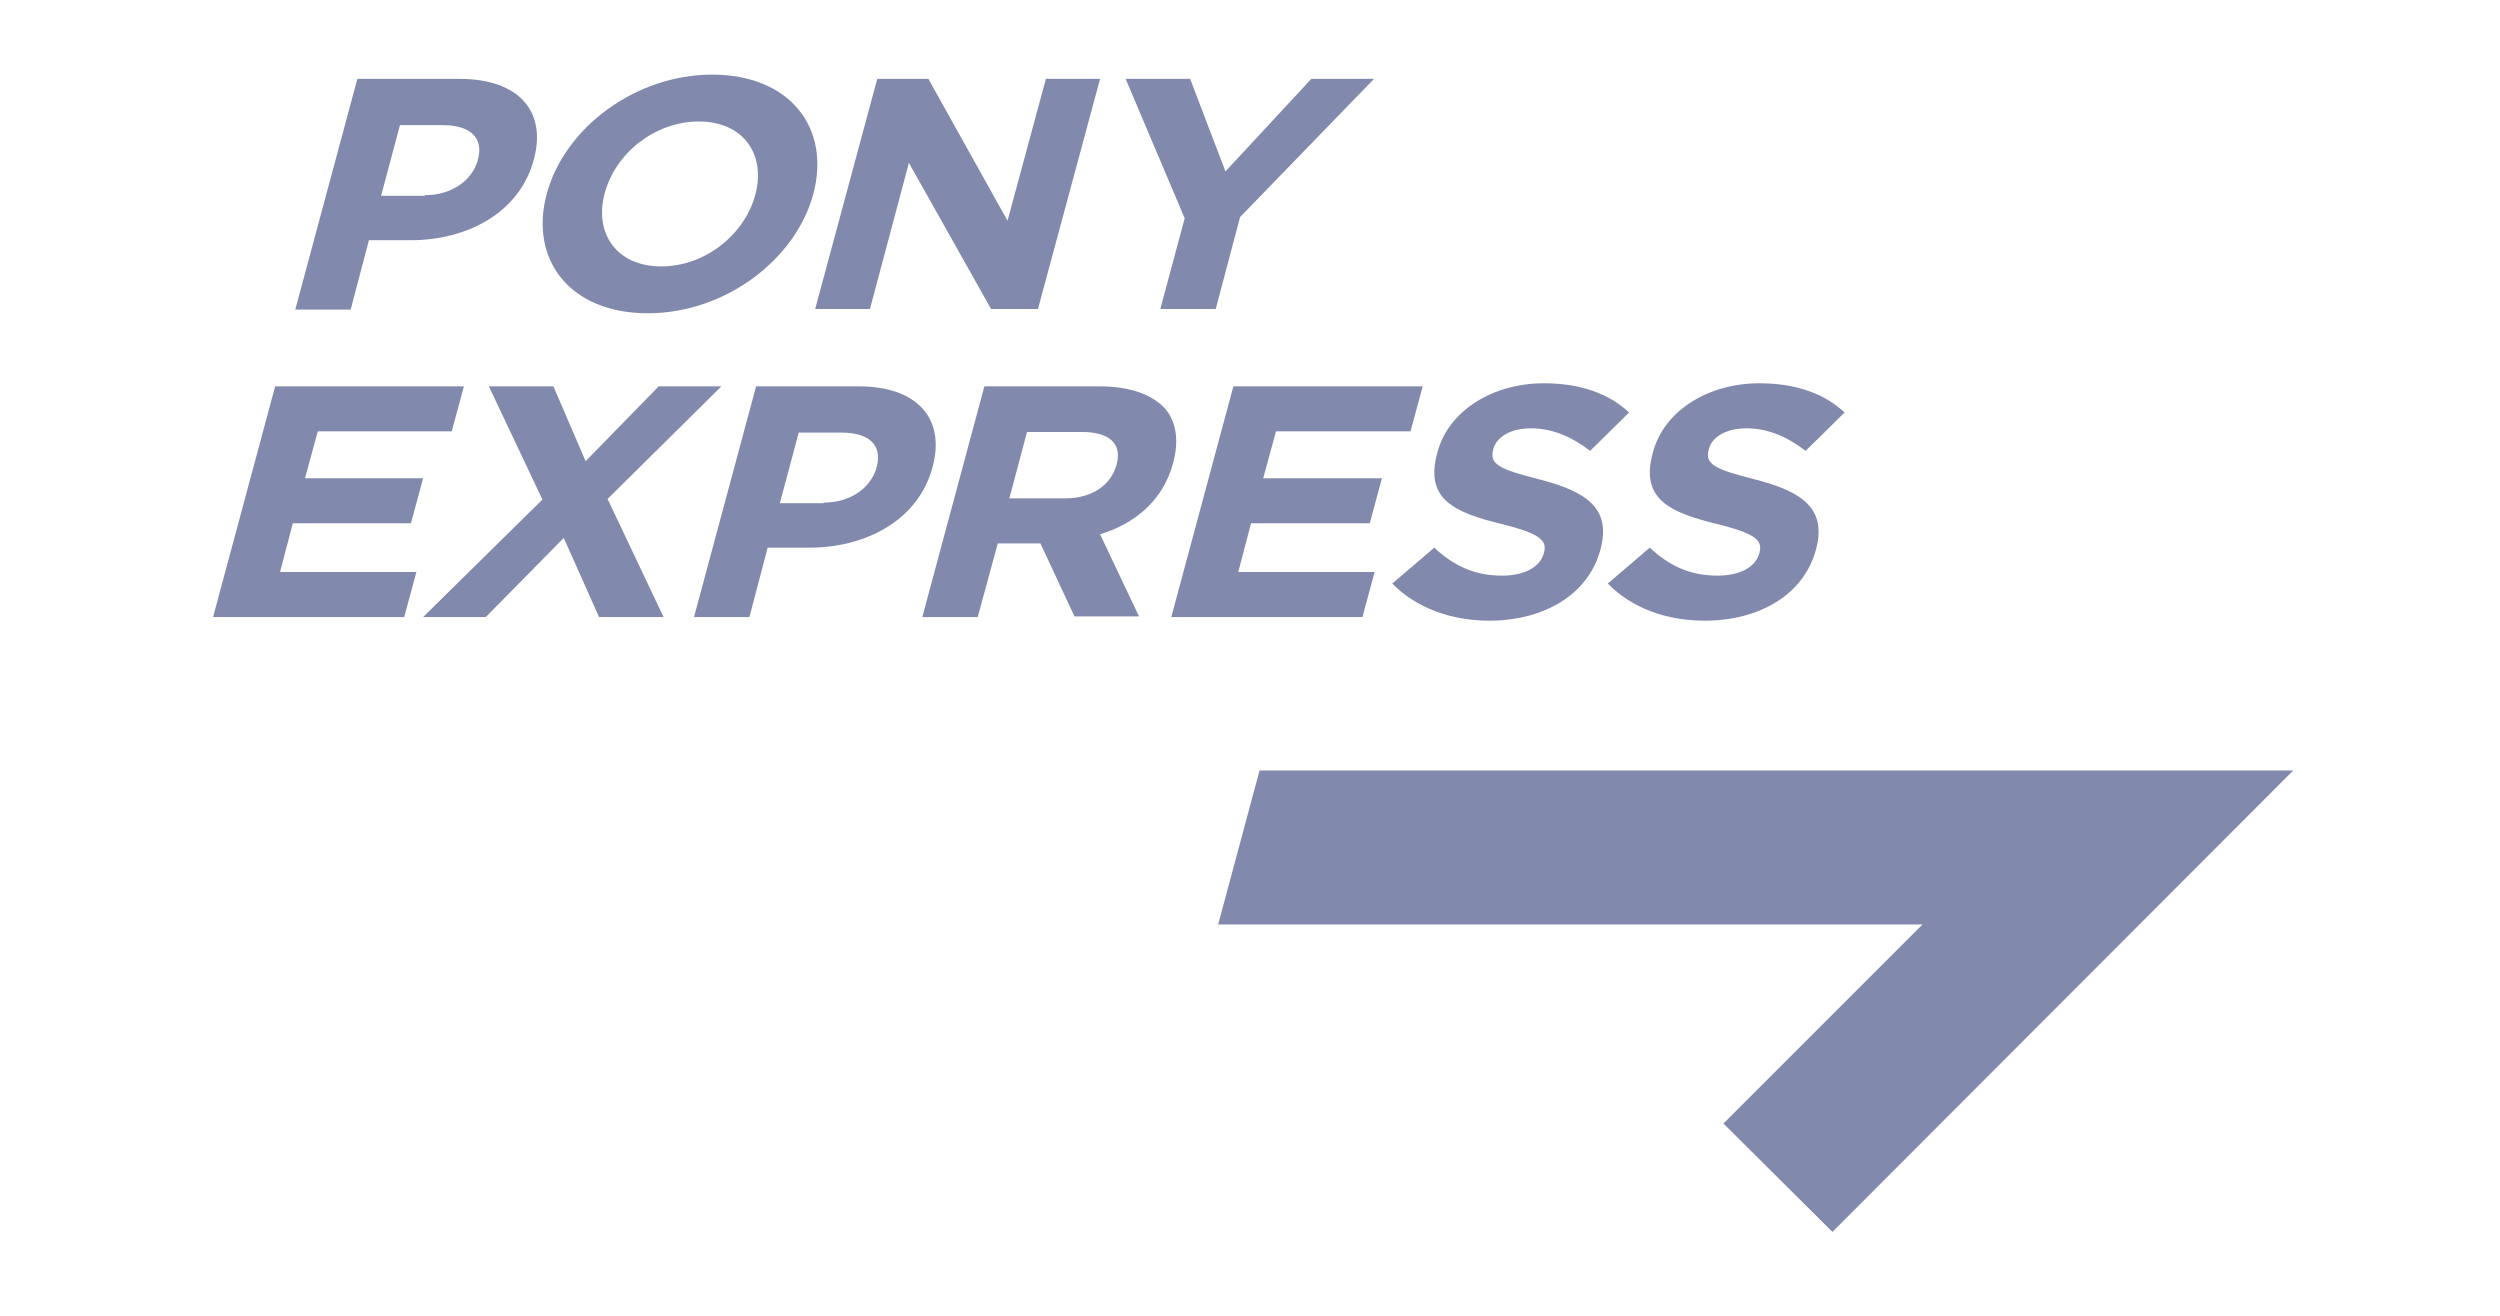 <svg width="152" height="80" viewBox="0 0 152 80" fill="none" xmlns="http://www.w3.org/2000/svg">
<path d="M21.727 4.796H27.946C31.573 4.796 33.239 6.795 32.461 9.682C31.61 12.939 28.39 14.605 24.985 14.605H22.431L21.32 18.825H17.952L21.727 4.796ZM25.836 11.866C27.502 11.866 28.723 10.941 29.056 9.719C29.426 8.35 28.575 7.609 26.909 7.609H24.318L23.171 11.903H25.836V11.866Z" fill="#818AAD"/>
<path d="M33.239 11.792C34.312 7.794 38.605 4.537 43.306 4.537C48.007 4.537 50.524 7.757 49.45 11.792C48.377 15.789 44.084 19.047 39.383 19.047C34.682 19.047 32.165 15.826 33.239 11.792ZM45.934 11.792C46.563 9.386 45.194 7.387 42.492 7.387C39.79 7.387 37.384 9.349 36.755 11.792C36.126 14.198 37.495 16.197 40.197 16.197C42.899 16.197 45.305 14.235 45.934 11.792Z" fill="#818AAD"/>
<path d="M53.337 4.796H56.446L61.258 13.421L63.59 4.796H66.884L63.108 18.788H60.258L55.261 9.904L52.893 18.788H49.562L53.337 4.796Z" fill="#818AAD"/>
<path d="M72.029 13.273L68.438 4.796H72.362L74.508 10.422L79.727 4.796H83.54L75.397 13.198L73.916 18.788H70.548L72.029 13.273Z" fill="#818AAD"/>
<path d="M16.73 23.488H28.205L27.464 26.227H19.322L18.544 29.077H25.725L24.985 31.816H17.804L17.027 34.777H25.318L24.577 37.516H12.955L16.73 23.488Z" fill="#818AAD"/>
<path d="M32.98 30.373L29.722 23.488H33.646L35.607 28.041L40.049 23.488H43.861L36.94 30.336L40.345 37.516H36.422L34.275 32.705L29.537 37.516H25.725L32.98 30.373Z" fill="#818AAD"/>
<path d="M45.971 23.488H52.189C55.817 23.488 57.482 25.487 56.705 28.374C55.854 31.631 52.634 33.297 49.228 33.297H46.674L45.564 37.516H42.196L45.971 23.488ZM50.08 30.558C51.745 30.558 52.967 29.632 53.3 28.411C53.67 27.041 52.819 26.301 51.153 26.301H48.562L47.415 30.595H50.08V30.558Z" fill="#818AAD"/>
<path d="M59.851 23.488H66.81C68.734 23.488 70.104 24.006 70.881 24.895C71.51 25.672 71.695 26.782 71.325 28.152C70.733 30.41 68.993 31.853 66.884 32.482L69.253 37.479H65.329L63.256 33.038H60.666L59.444 37.516H56.076L59.851 23.488ZM64.774 30.299C66.403 30.299 67.55 29.484 67.883 28.263C68.253 26.93 67.402 26.264 65.773 26.264H62.442L61.369 30.299H64.774Z" fill="#818AAD"/>
<path d="M74.99 23.488H86.501L85.761 26.227H77.581L76.803 29.077H84.021L83.281 31.816H76.063L75.286 34.777H83.577L82.837 37.516H71.214L74.99 23.488Z" fill="#818AAD"/>
<path d="M84.65 35.48L87.204 33.297C88.314 34.333 89.573 34.999 91.313 34.999C92.682 34.999 93.644 34.481 93.867 33.63C94.089 32.853 93.644 32.445 91.276 31.853C88.388 31.15 86.612 30.336 87.389 27.523C88.055 24.969 90.757 23.303 93.867 23.303C96.087 23.303 97.827 23.932 99.048 25.08L96.68 27.412C95.569 26.56 94.385 26.042 93.089 26.042C91.794 26.042 90.98 26.597 90.794 27.3C90.535 28.226 91.127 28.522 93.607 29.151C96.495 29.892 97.975 30.928 97.309 33.408C96.569 36.184 93.829 37.738 90.535 37.738C88.24 37.738 86.094 36.961 84.65 35.48Z" fill="#818AAD"/>
<path d="M97.753 35.48L100.307 33.297C101.417 34.333 102.676 34.999 104.415 34.999C105.785 34.999 106.747 34.481 106.969 33.63C107.191 32.853 106.747 32.445 104.378 31.853C101.491 31.15 99.715 30.336 100.492 27.523C101.158 24.969 103.86 23.303 106.969 23.303C109.19 23.303 110.93 23.932 112.151 25.08L109.782 27.412C108.672 26.56 107.487 26.042 106.192 26.042C104.897 26.042 104.082 26.597 103.897 27.3C103.638 28.226 104.23 28.522 106.71 29.151C109.597 29.892 111.078 30.928 110.412 33.408C109.671 36.184 106.932 37.738 103.638 37.738C101.306 37.738 99.197 36.961 97.753 35.48Z" fill="#818AAD"/>
<path d="M76.581 46.844L74.064 56.208H116.889L104.785 68.311L111.411 74.9L139.43 46.844H76.581Z" fill="#818AAD"/>
</svg>
